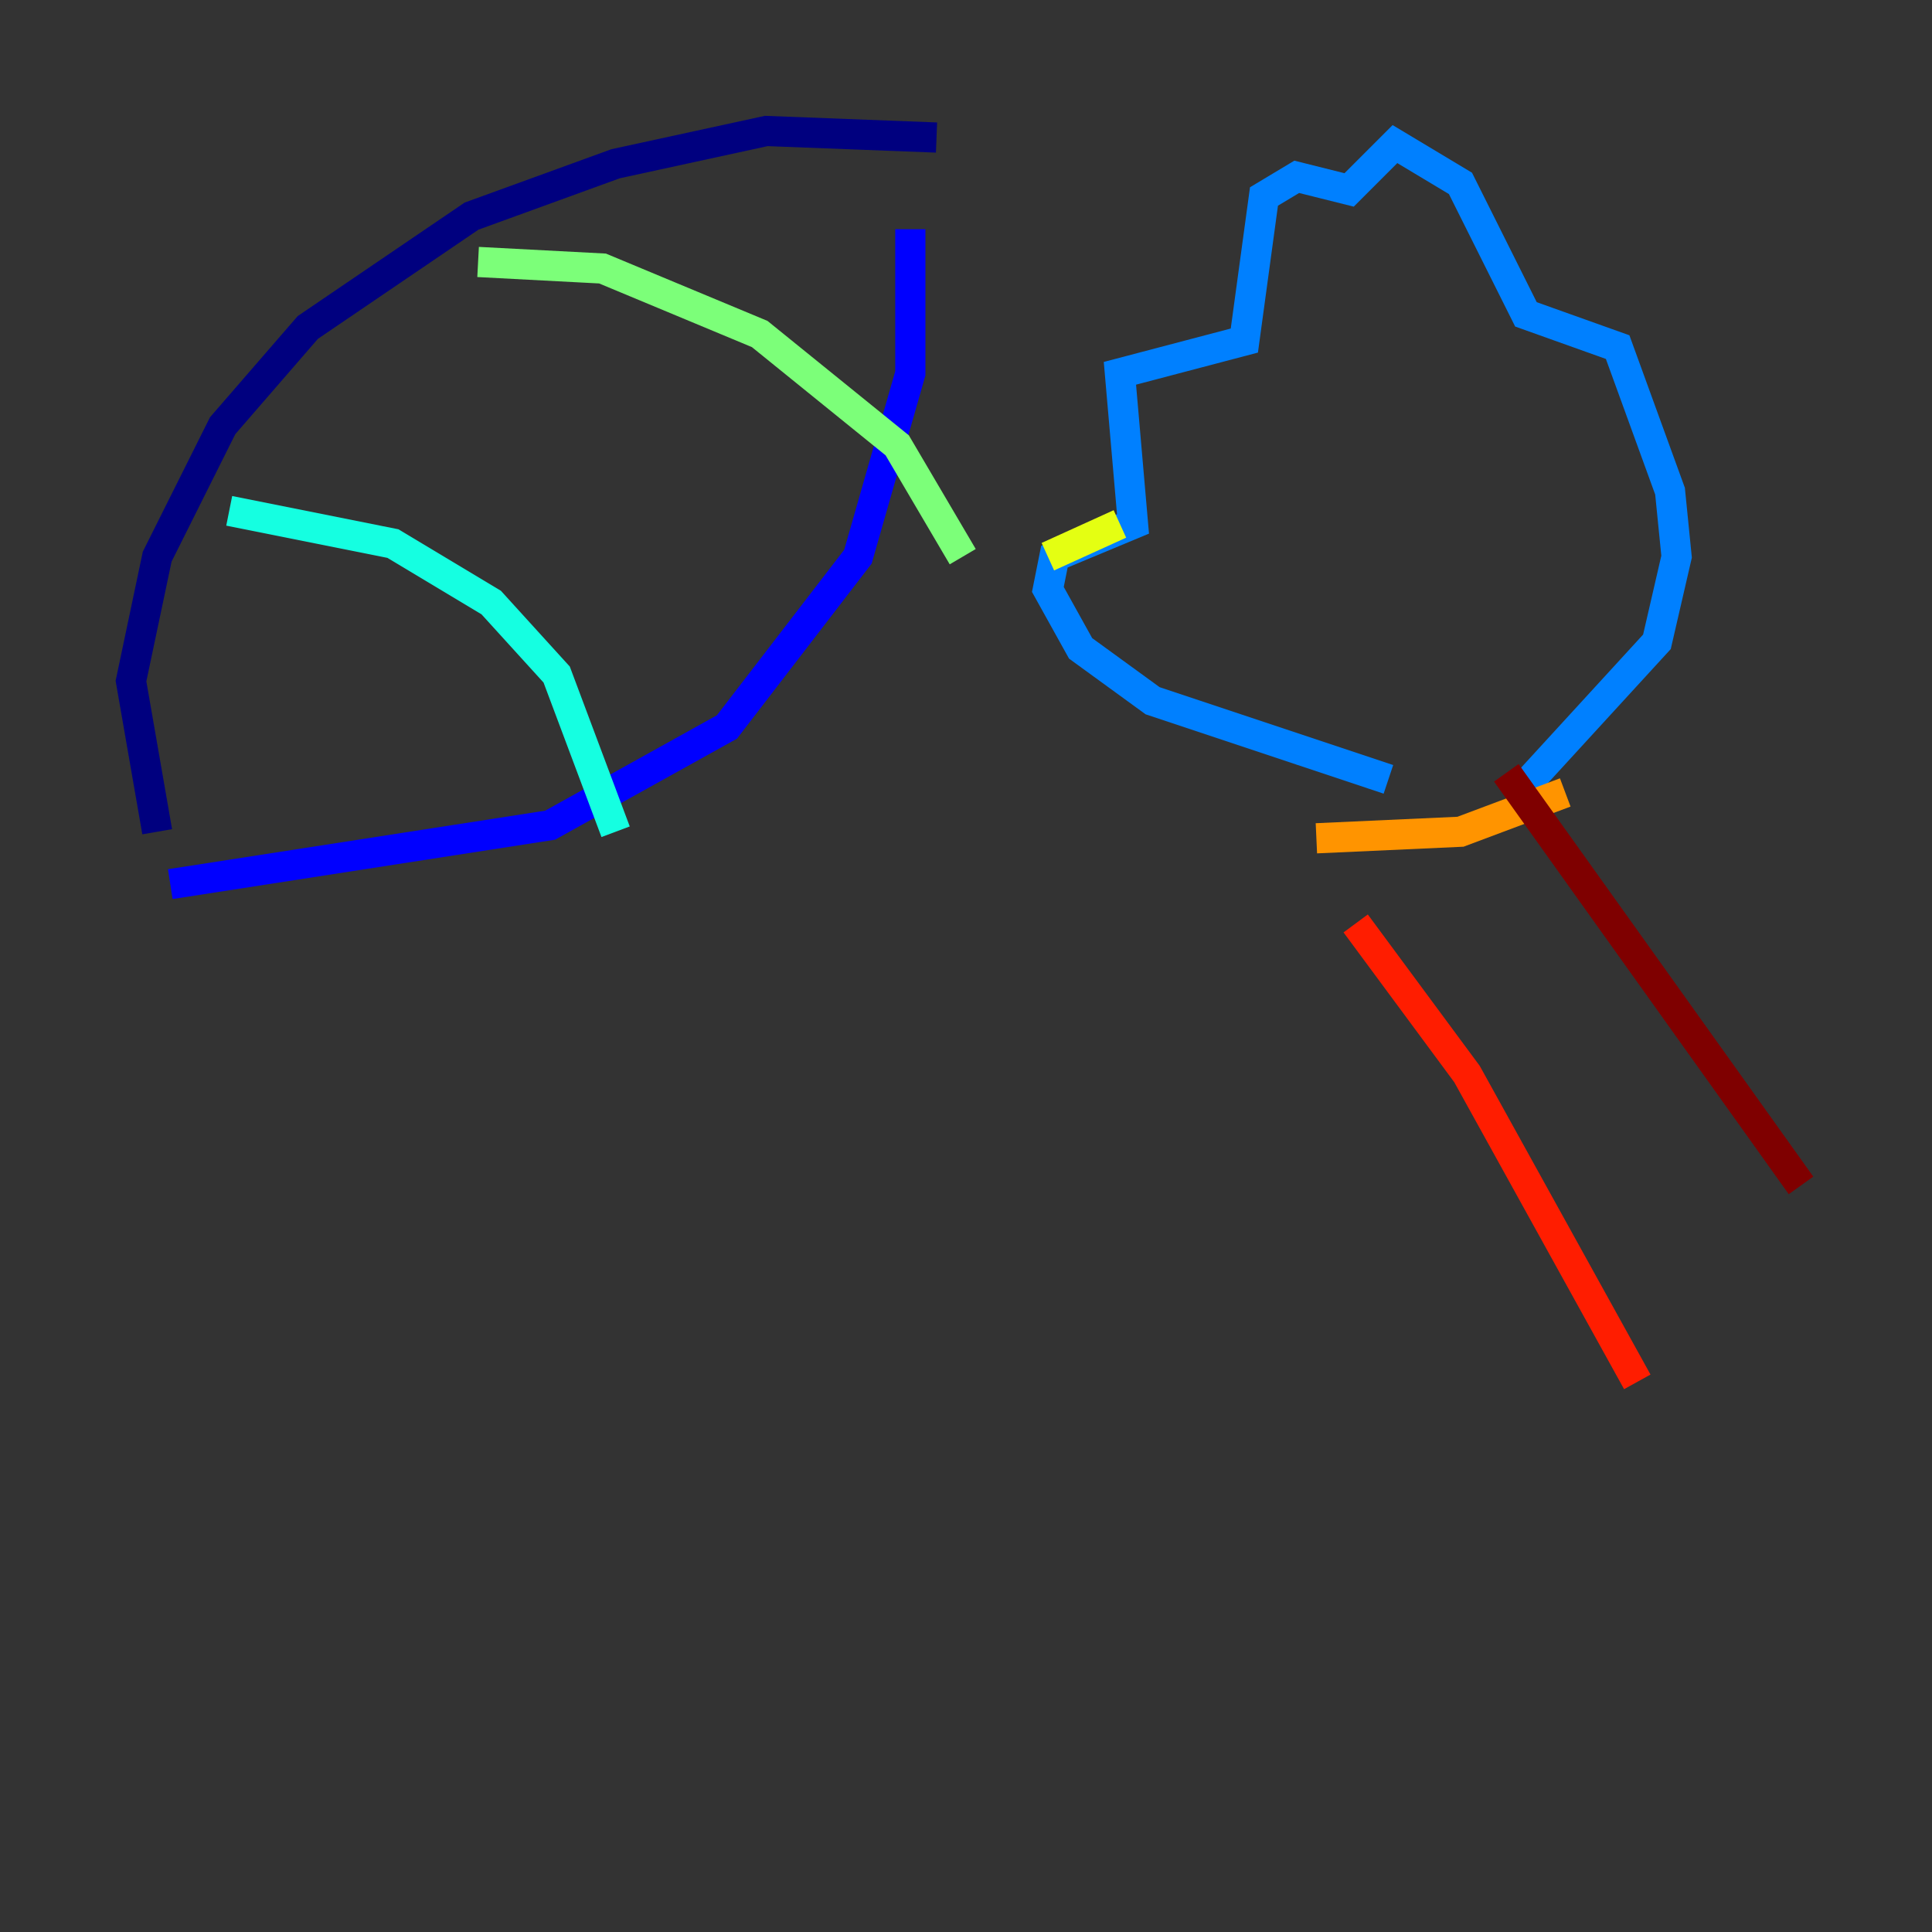 <?xml version="1.0" encoding="utf-8" ?>
<svg baseProfile="tiny" height="128" version="1.2" viewBox="0,0,128,128" width="128" xmlns="http://www.w3.org/2000/svg" xmlns:ev="http://www.w3.org/2001/xml-events" xmlns:xlink="http://www.w3.org/1999/xlink"><rect x="0" y="0" width="128" height="128" fill="#333333" stroke="none"/><defs /><polyline fill="none" points="10.414,55.105 8.678,45.125 10.414,36.881 14.752,28.203 20.393,21.695 31.241,14.319 40.786,10.848 50.766,8.678 62.047,9.112" stroke="#00007f" stroke-width="2" /><polyline fill="none" points="11.281,58.576 36.447,54.671 48.163,48.163 56.841,36.881 60.312,24.732 60.312,15.186" stroke="#0000ff" stroke-width="2" /><polyline fill="none" points="91.986,51.634 76.366,46.427 71.593,42.956 69.424,39.051 69.858,36.881 75.064,34.712 74.197,24.732 82.441,22.563 83.742,13.017 85.912,11.715 89.383,12.583 92.42,9.546 96.759,12.149 101.098,20.827 107.173,22.997 110.644,32.542 111.078,36.881 109.776,42.522 100.231,52.936" stroke="#0080ff" stroke-width="2" /><polyline fill="none" points="15.186,33.844 26.034,36.014 32.542,39.919 36.881,44.691 40.786,55.105" stroke="#15ffe1" stroke-width="2" /><polyline fill="none" points="31.675,17.356 39.919,17.79 50.332,22.129 59.444,29.505 63.783,36.881" stroke="#7cff79" stroke-width="2" /><polyline fill="none" points="69.424,36.881 74.197,34.712" stroke="#e4ff12" stroke-width="2" /><polyline fill="none" points="87.214,55.539 96.759,55.105 103.702,52.502" stroke="#ff9400" stroke-width="2" /><polyline fill="none" points="89.817,61.18 97.193,71.159 108.475,91.552" stroke="#ff1d00" stroke-width="2" /><polyline fill="none" points="99.797,51.2 119.322,78.536" stroke="#7f0000" stroke-width="2" /></svg>